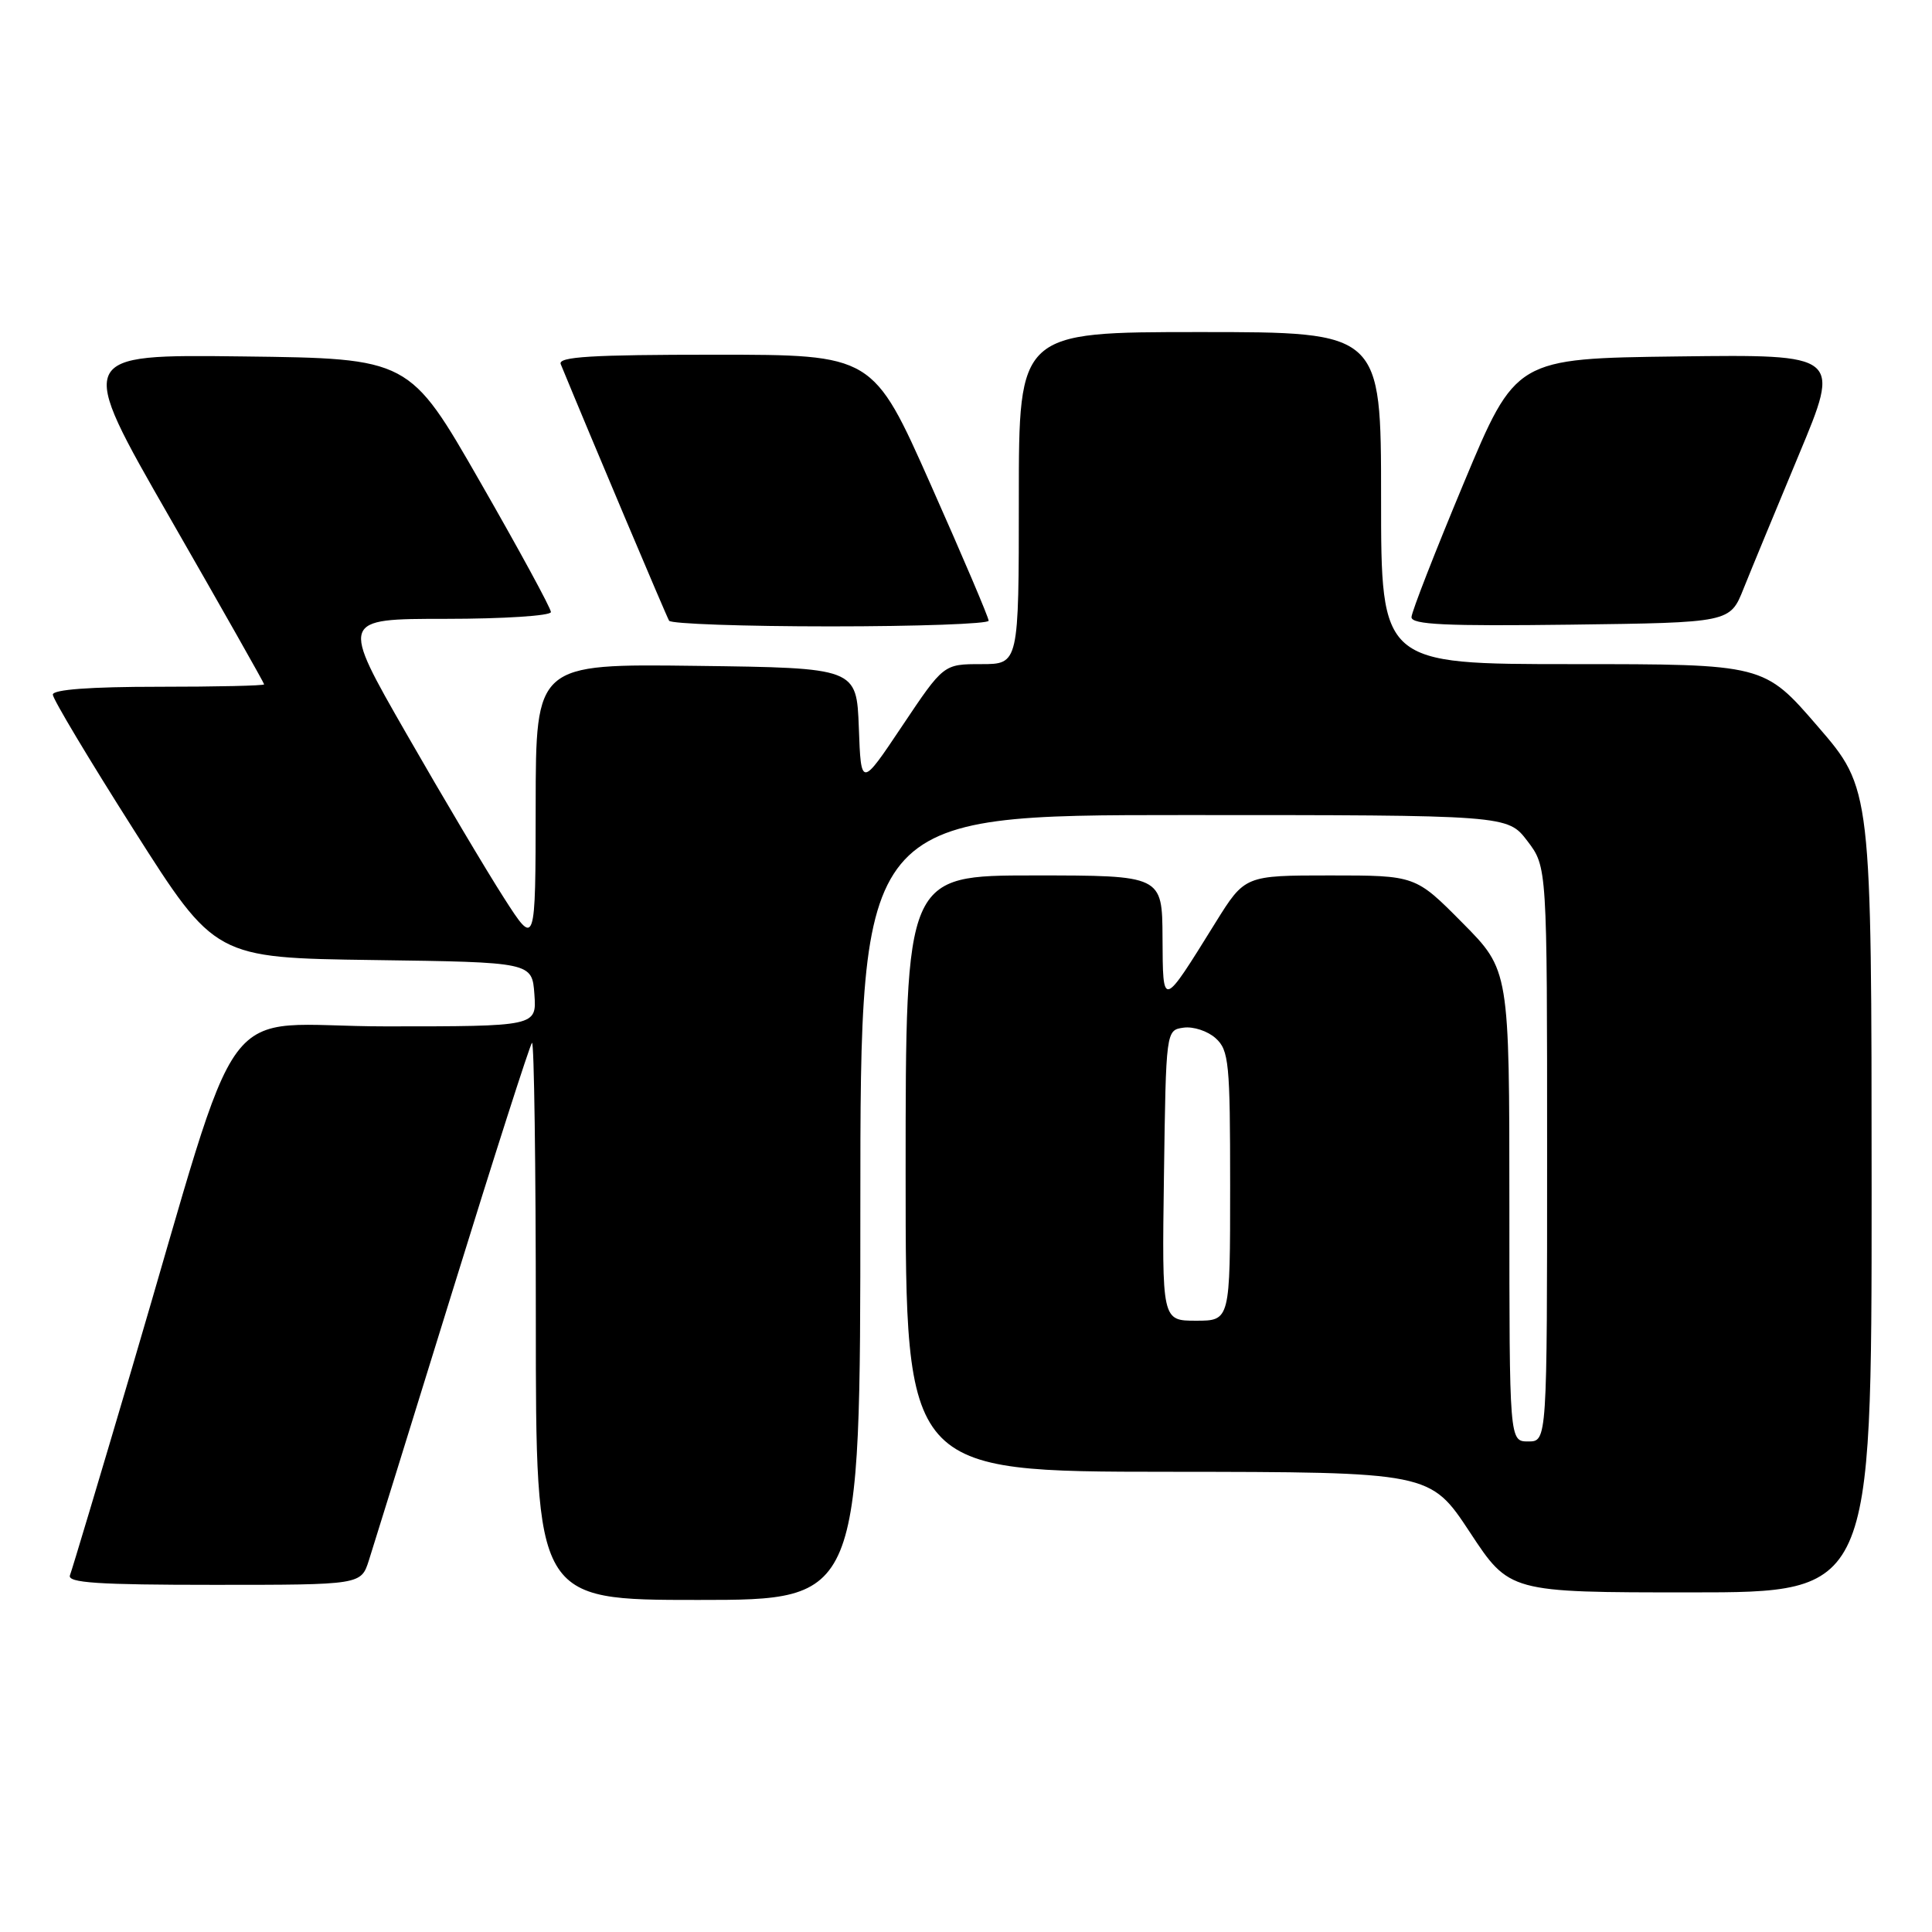 <?xml version="1.0" encoding="UTF-8" standalone="no"?>
<!DOCTYPE svg PUBLIC "-//W3C//DTD SVG 1.1//EN" "http://www.w3.org/Graphics/SVG/1.1/DTD/svg11.dtd" >
<svg xmlns="http://www.w3.org/2000/svg" xmlns:xlink="http://www.w3.org/1999/xlink" version="1.1" viewBox="0 0 256 256">
 <g >
 <path fill="currentColor"
d=" M 114.00 160.00 C 114.00 108.00 114.00 108.00 156.88 108.00 C 199.76 108.00 199.76 108.00 202.38 111.43 C 205.00 114.87 205.00 114.87 205.00 152.93 C 205.00 191.00 205.00 191.00 202.50 191.00 C 200.00 191.00 200.00 191.00 200.00 159.78 C 200.00 128.55 200.00 128.55 193.78 122.28 C 187.56 116.00 187.56 116.00 176.25 116.00 C 164.95 116.00 164.95 116.00 161.06 122.25 C 153.95 133.69 154.10 133.65 154.04 124.25 C 154.00 116.00 154.00 116.00 137.00 116.00 C 120.00 116.00 120.00 116.00 120.00 155.50 C 120.00 195.00 120.00 195.00 154.75 195.02 C 189.50 195.05 189.50 195.05 194.76 203.02 C 200.01 211.00 200.01 211.00 224.01 211.00 C 248.00 211.00 248.00 211.00 248.00 157.75 C 247.99 104.50 247.99 104.50 240.86 96.25 C 233.74 88.00 233.74 88.00 208.37 88.00 C 183.00 88.00 183.00 88.00 183.00 66.00 C 183.00 44.00 183.00 44.00 159.00 44.00 C 135.00 44.00 135.00 44.00 135.00 66.00 C 135.00 88.00 135.00 88.00 130.02 88.00 C 125.03 88.00 125.03 88.00 119.56 96.17 C 114.09 104.35 114.09 104.35 113.80 96.42 C 113.50 88.50 113.50 88.50 92.25 88.23 C 71.00 87.96 71.00 87.96 70.98 106.73 C 70.96 125.50 70.96 125.50 66.79 119.00 C 64.49 115.42 58.68 105.64 53.87 97.25 C 45.12 82.00 45.12 82.00 59.06 82.00 C 66.73 82.00 73.00 81.59 73.00 81.10 C 73.00 80.60 68.78 72.84 63.62 63.85 C 54.25 47.50 54.25 47.50 32.16 47.23 C 10.08 46.96 10.08 46.96 22.54 68.67 C 29.39 80.60 35.00 90.51 35.00 90.68 C 35.00 90.86 28.70 91.00 21.00 91.00 C 11.94 91.00 7.00 91.37 7.00 92.04 C 7.00 92.62 11.84 100.70 17.75 110.00 C 28.50 126.92 28.50 126.92 49.50 127.21 C 70.50 127.50 70.50 127.50 70.81 131.75 C 71.11 136.00 71.11 136.00 51.10 136.00 C 28.24 136.00 32.62 130.08 17.43 181.48 C 13.21 195.78 9.54 208.04 9.27 208.73 C 8.89 209.73 12.97 210.00 28.32 210.00 C 47.84 210.00 47.84 210.00 48.88 206.75 C 49.45 204.96 54.43 188.92 59.95 171.09 C 65.46 153.27 70.21 138.46 70.49 138.18 C 70.77 137.90 71.00 154.39 71.00 174.83 C 71.00 212.00 71.00 212.00 92.50 212.00 C 114.00 212.00 114.00 212.00 114.00 160.00 Z  M 131.00 82.25 C 131.01 81.84 127.56 73.74 123.34 64.25 C 115.68 47.00 115.68 47.00 94.73 47.00 C 78.37 47.00 73.90 47.27 74.30 48.25 C 78.27 57.91 88.31 81.68 88.66 82.25 C 88.91 82.66 98.54 83.00 110.06 83.00 C 121.58 83.00 131.00 82.66 131.00 82.25 Z  M 231.03 78.00 C 232.02 75.53 235.33 67.53 238.37 60.23 C 243.91 46.96 243.91 46.96 222.38 47.23 C 200.85 47.50 200.85 47.50 193.96 64.00 C 190.17 73.08 187.05 81.07 187.03 81.77 C 187.01 82.77 191.56 82.98 208.12 82.77 C 229.24 82.50 229.24 82.50 231.03 78.00 Z  M 154.23 155.75 C 154.50 136.50 154.50 136.50 156.83 136.17 C 158.12 135.99 160.03 136.62 161.08 137.57 C 162.84 139.16 163.00 140.84 163.00 157.15 C 163.00 175.00 163.00 175.00 158.48 175.00 C 153.96 175.00 153.96 175.00 154.23 155.75 Z "/>
</g>
</svg>